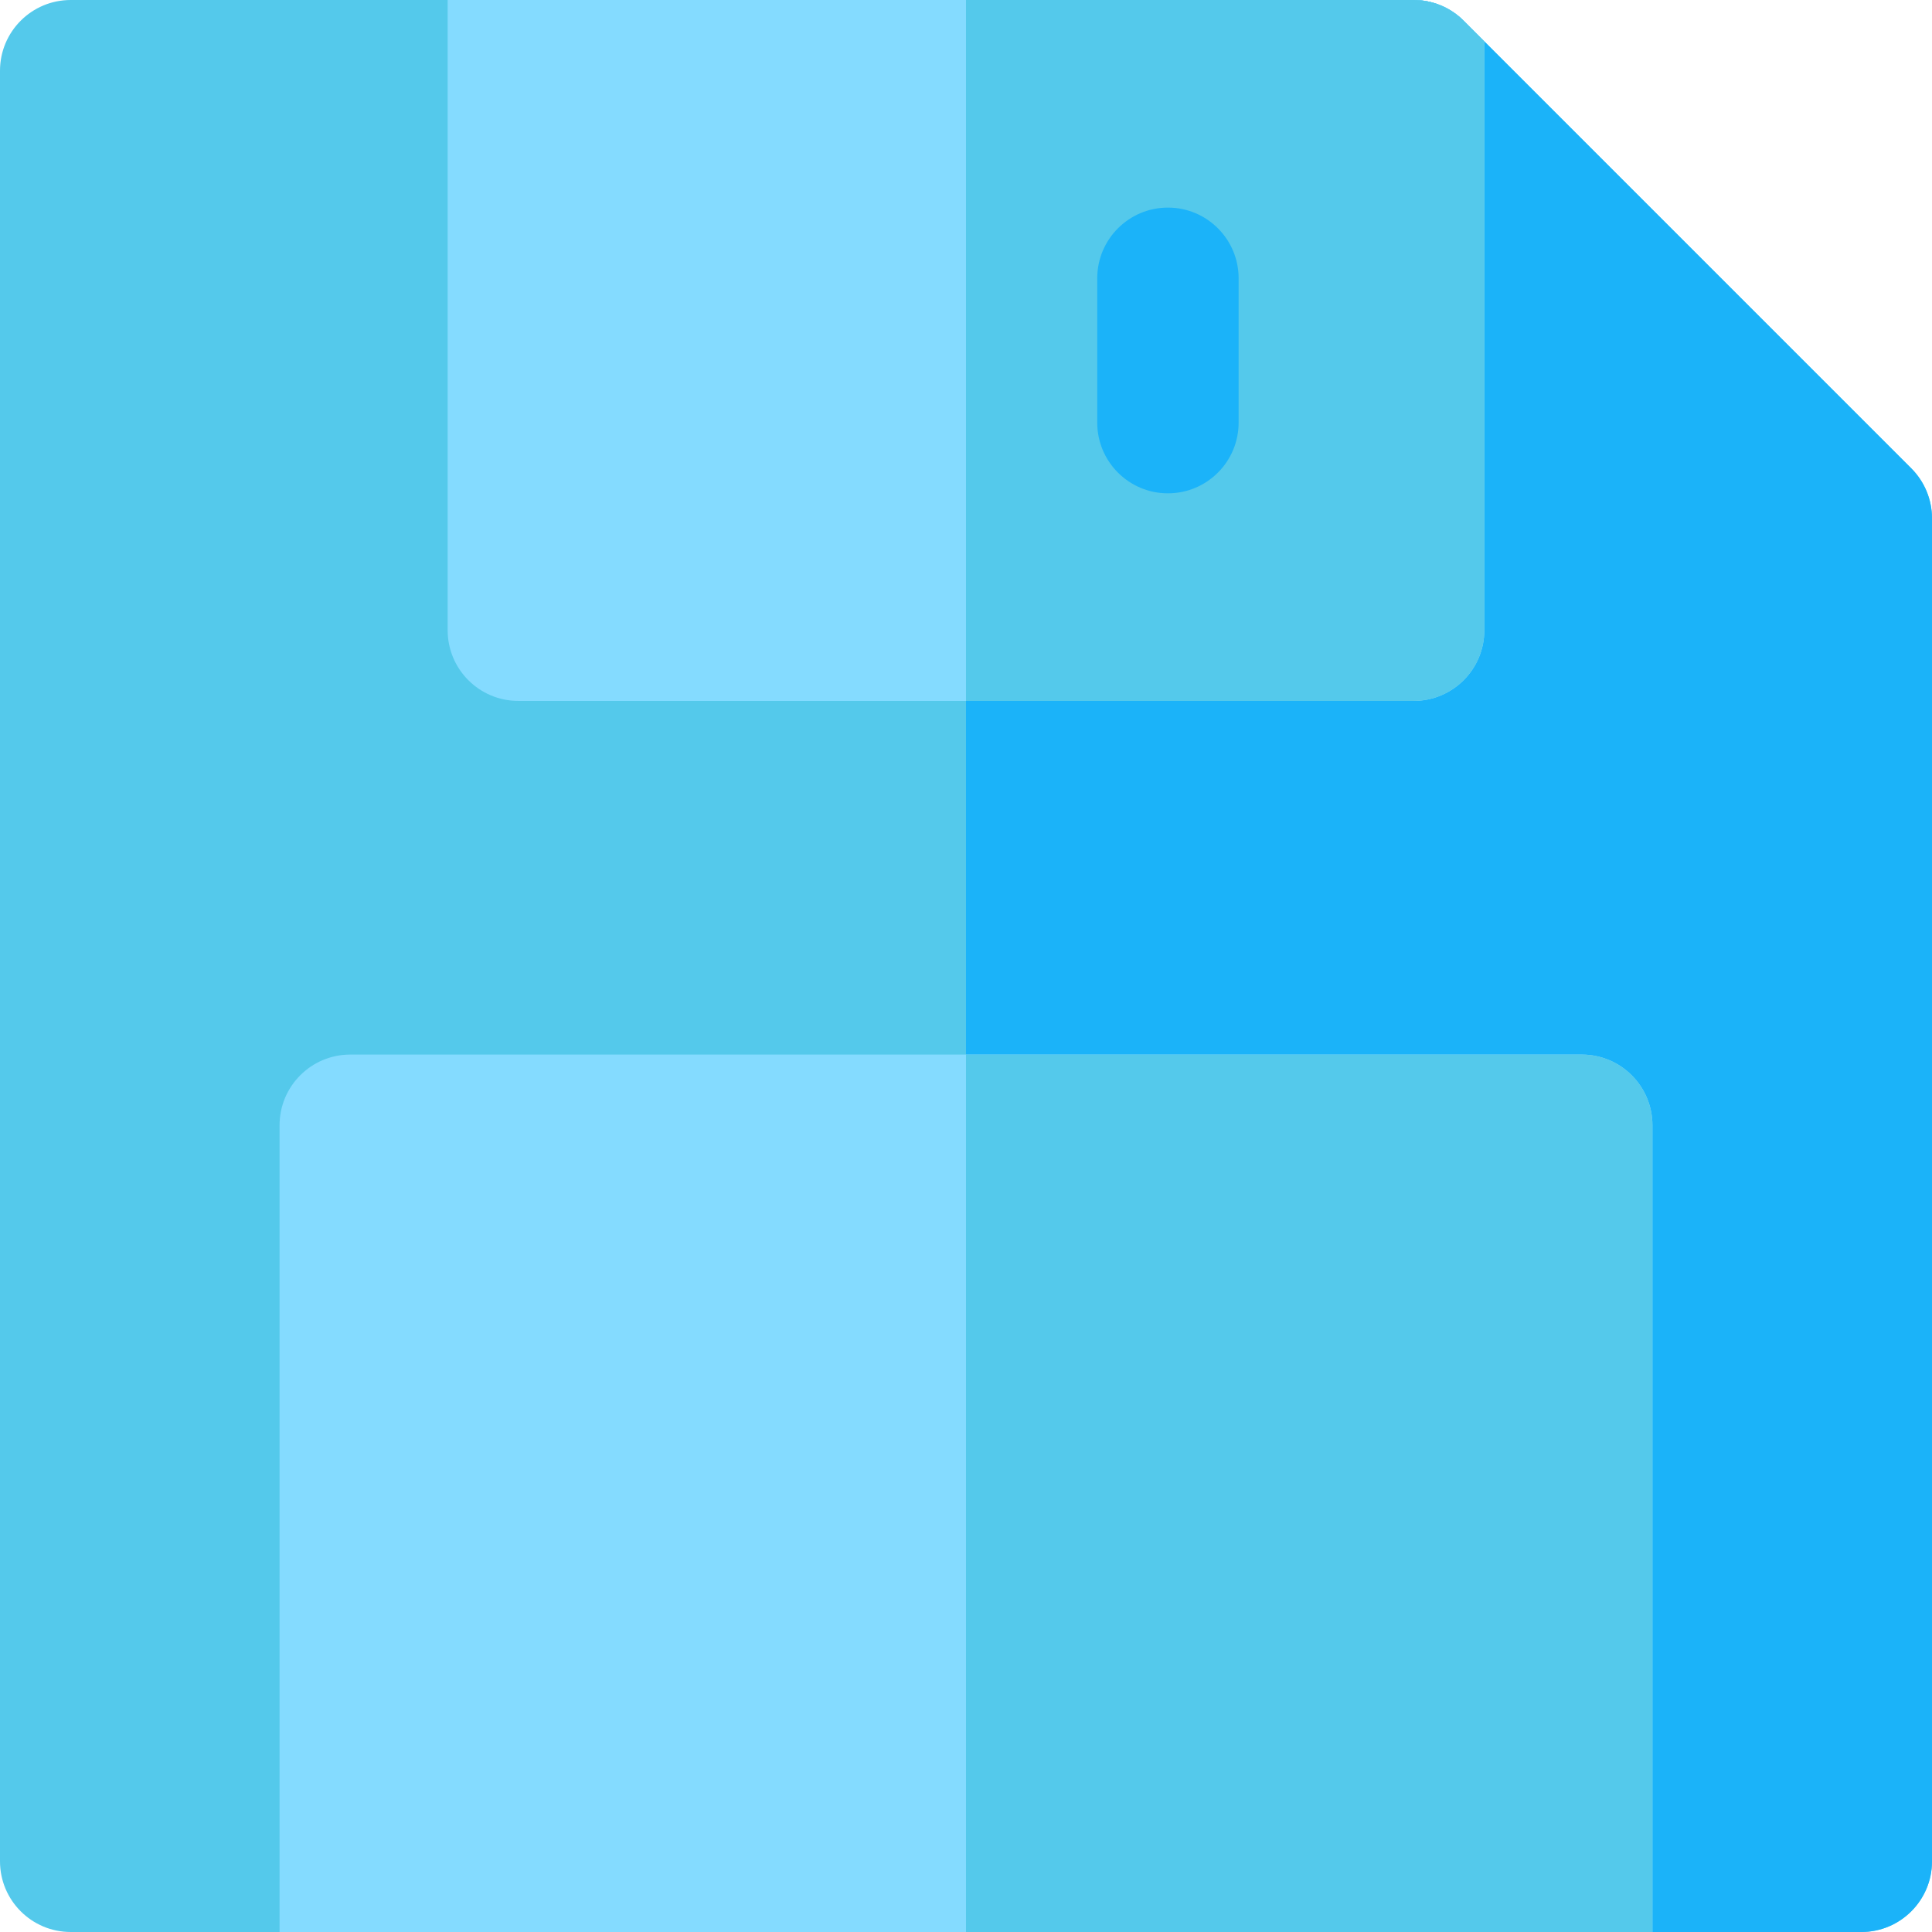 <?xml version="1.0" encoding="iso-8859-1"?>
<!-- Generator: Adobe Illustrator 19.0.0, SVG Export Plug-In . SVG Version: 6.00 Build 0)  -->
<svg version="1.1" id="Layer_1" xmlns="http://www.w3.org/2000/svg" xmlns:xlink="http://www.w3.org/1999/xlink" x="0px" y="0px"
	 viewBox="0 0 512 512" style="enable-background:new 0 0 512 512;" xml:space="preserve">
<path style="fill:#54C9EB;" d="M493.268,512H18.732C8.387,512,0,503.613,0,493.268V18.732C0,8.387,8.387,0,18.732,0h355.902
	c4.969,0,9.733,1.973,13.245,5.486L506.513,124.12c3.514,3.514,5.487,8.278,5.487,13.246v355.902
	C512,503.613,503.613,512,493.268,512z"/>
<path style="fill:#1BB3F9;" d="M506.513,124.12L387.879,5.486C384.367,1.973,379.603,0,374.634,0H256v512h237.268
	c10.345,0,18.732-8.387,18.732-18.732V137.366C512,132.398,510.027,127.634,506.513,124.12z"/>
<g>
	<path style="fill:#84DBFF;" d="M437.914,512H74.086V298.204c0-10.345,8.387-18.732,18.732-18.732h326.364
		c10.345,0,18.732,8.387,18.732,18.732V512z"/>
	<path style="fill:#84DBFF;" d="M137.366,185.75h237.268c10.345,0,18.732-8.387,18.732-18.732V10.973l-5.487-5.487
		C384.367,1.973,379.603,0,374.634,0h-256v167.018C118.634,177.363,127.021,185.75,137.366,185.75z"/>
</g>
<g>
	<path style="fill:#54C9EB;" d="M437.914,298.204c0-10.345-8.387-18.732-18.732-18.732H256V512h181.914V298.204z"/>
	<path style="fill:#54C9EB;" d="M387.879,5.486C384.367,1.973,379.603,0,374.634,0H256v185.75h118.634
		c10.345,0,18.732-8.387,18.732-18.732V10.973L387.879,5.486z"/>
</g>
<path style="fill:#1BB3F9;" d="M309.514,130.735c-10.345,0-18.732-8.387-18.732-18.732V73.747c0-10.345,8.387-18.732,18.732-18.732
	c10.345,0,18.732,8.387,18.732,18.732v38.256C328.246,122.349,319.859,130.735,309.514,130.735z"/>
<g>
</g>
<g>
</g>
<g>
</g>
<g>
</g>
<g>
</g>
<g>
</g>
<g>
</g>
<g>
</g>
<g>
</g>
<g>
</g>
<g>
</g>
<g>
</g>
<g>
</g>
<g>
</g>
<g>
</g>
</svg>

